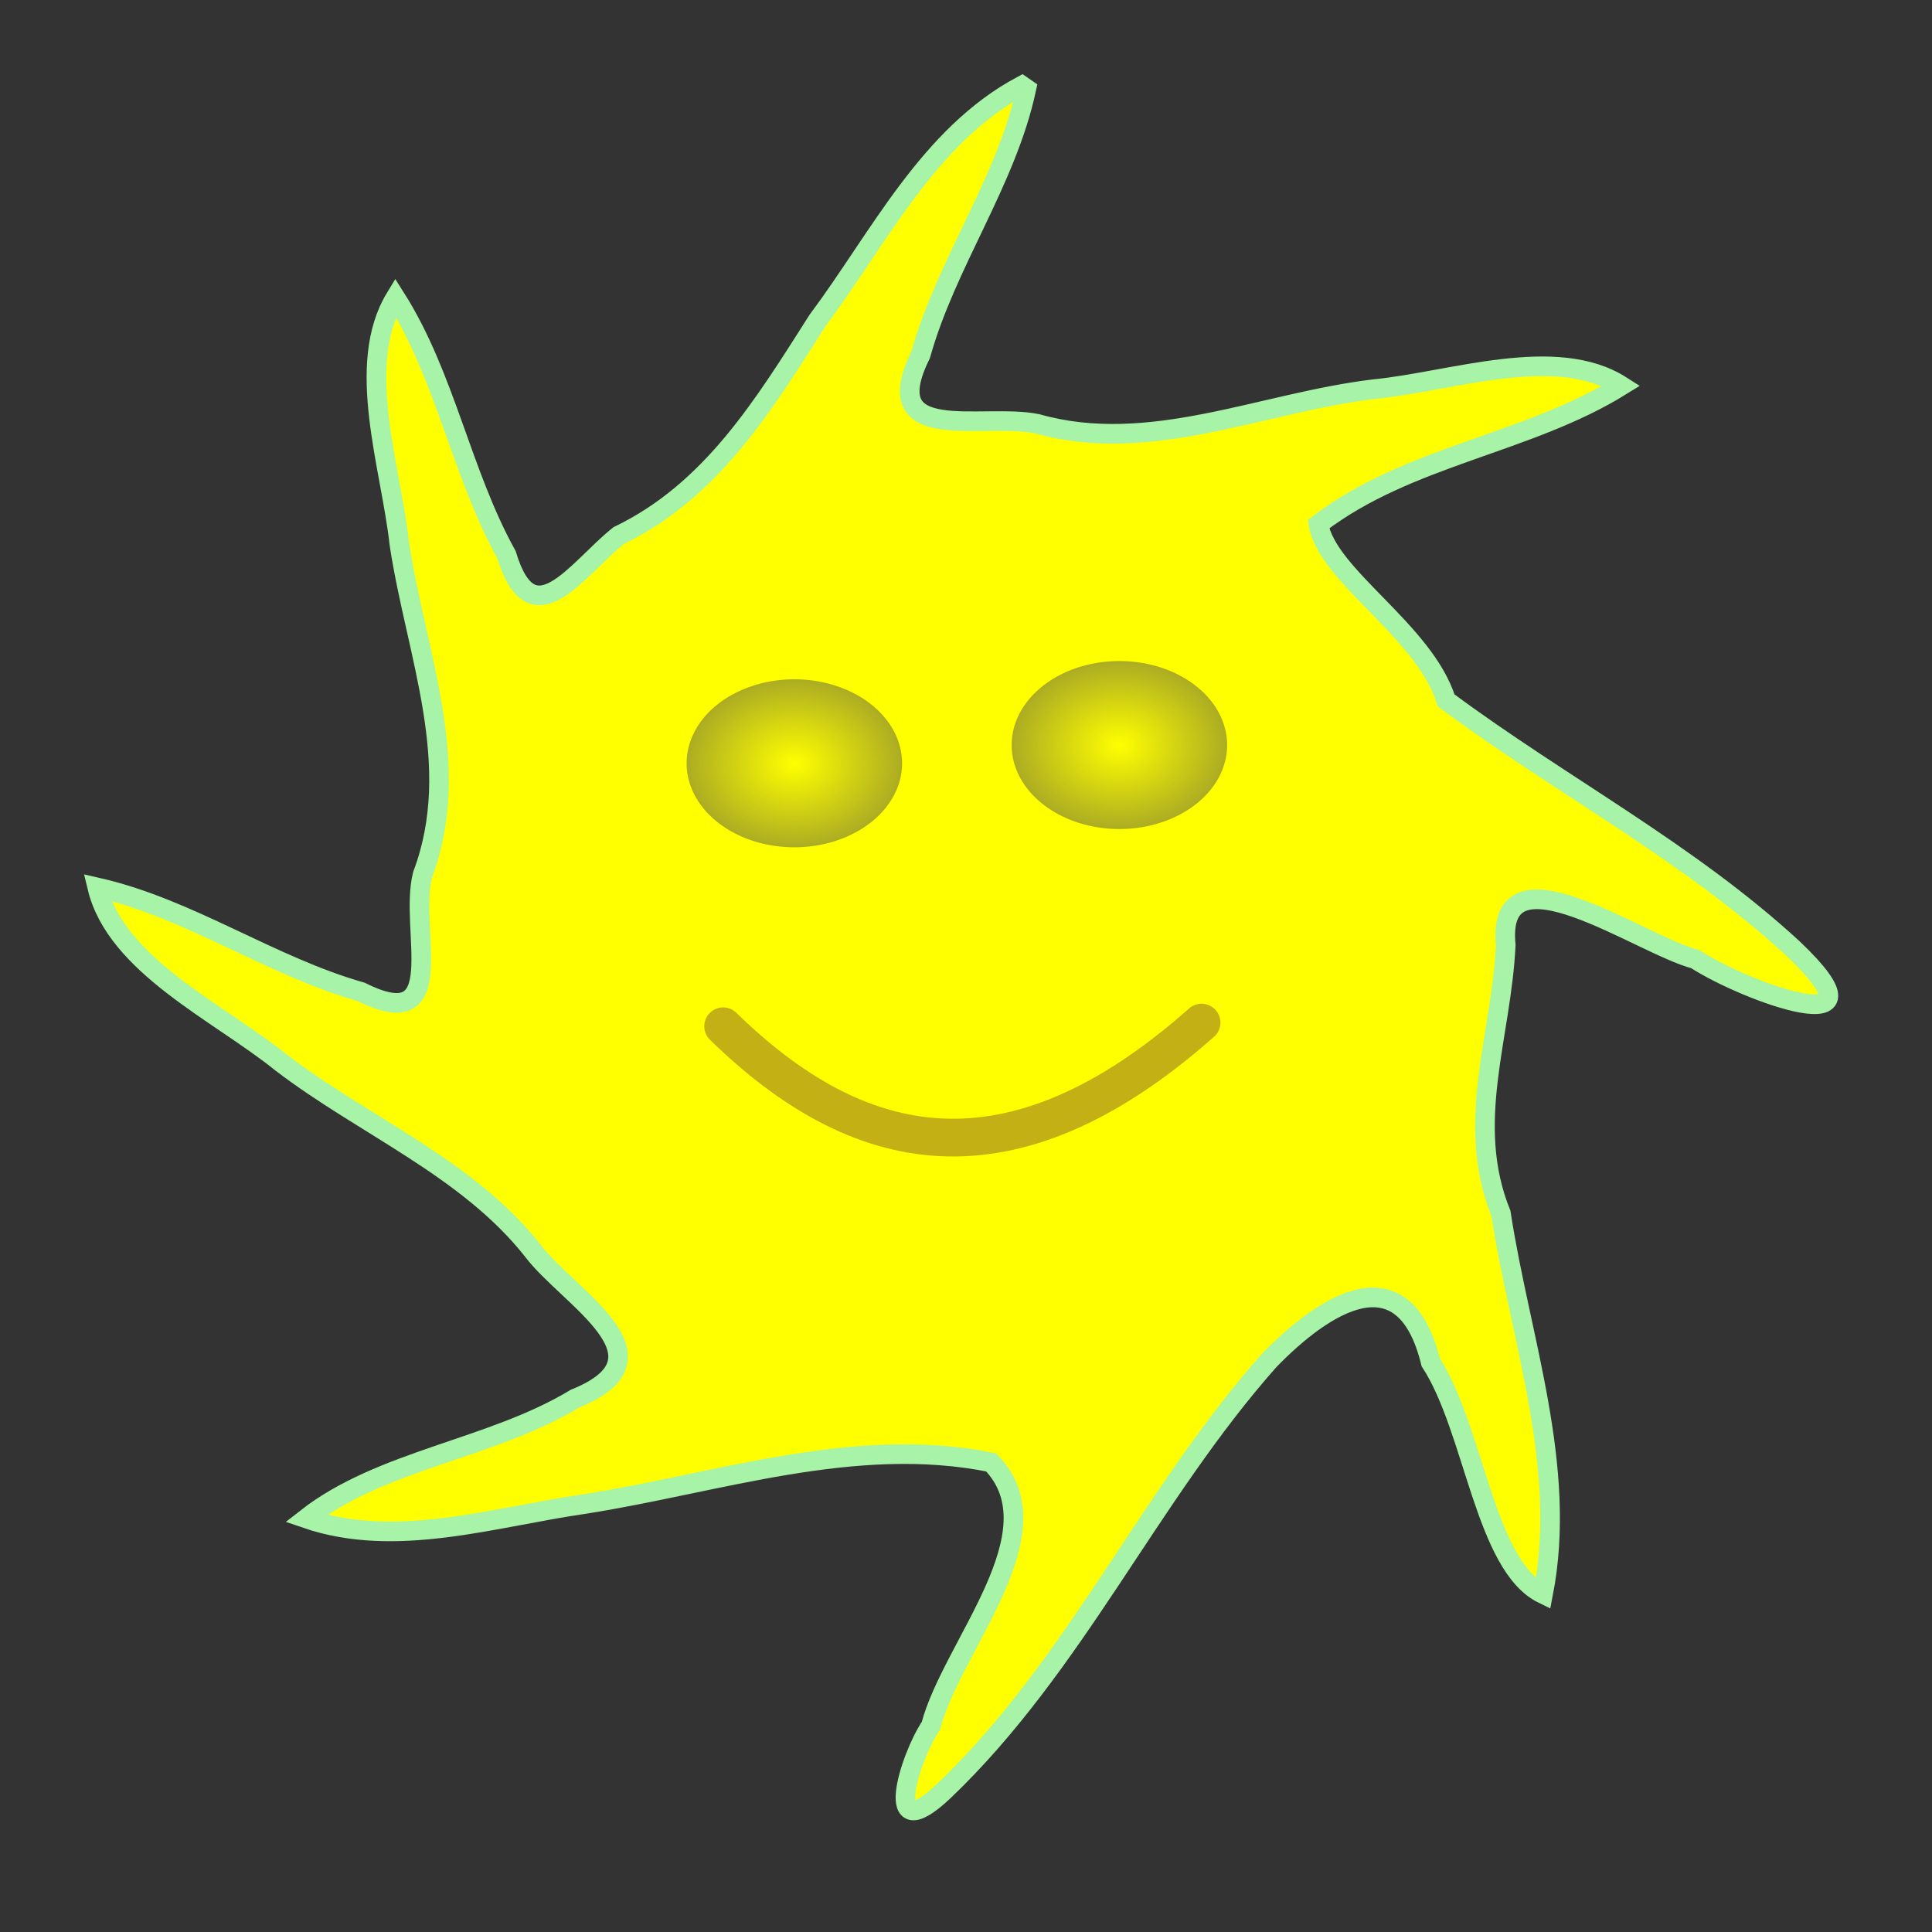 <?xml version="1.0" encoding="UTF-8" standalone="no"?>
<!-- Created with Inkscape (http://www.inkscape.org/) -->
<svg
   xmlns:dc="http://purl.org/dc/elements/1.1/"
   xmlns:cc="http://web.resource.org/cc/"
   xmlns:rdf="http://www.w3.org/1999/02/22-rdf-syntax-ns#"
   xmlns:svg="http://www.w3.org/2000/svg"
   xmlns="http://www.w3.org/2000/svg"
   xmlns:xlink="http://www.w3.org/1999/xlink"
   xmlns:sodipodi="http://sodipodi.sourceforge.net/DTD/sodipodi-0.dtd"
   xmlns:inkscape="http://www.inkscape.org/namespaces/inkscape"
   width="256"
   height="256"
   id="svg2"
   sodipodi:version="0.32"
   inkscape:version="0.44"
   version="1.0"
   sodipodi:docbase="/media/disk-hdb2/svg1"
   sodipodi:docname="sun.svg">
  <rect width="100%" height="100%" fill="#333333" stroke="none"/>
  <defs
     id="defs4">
    <linearGradient
       inkscape:collect="always"
       id="linearGradient2817">
      <stop
         style="stop-color:#acac23;stop-opacity:0"
         offset="0"
         id="stop2819" />
      <stop
         style="stop-color:#acac23;stop-opacity:1"
         offset="1"
         id="stop2821" />
    </linearGradient>
    <radialGradient
       inkscape:collect="always"
       xlink:href="#linearGradient2817"
       id="radialGradient2823"
       cx="101.384"
       cy="96.786"
       fx="101.384"
       fy="96.786"
       r="14.276"
       gradientTransform="matrix(1,0,0,0.78,0,21.326)"
       gradientUnits="userSpaceOnUse" />
    <radialGradient
       inkscape:collect="always"
       xlink:href="#linearGradient2817"
       id="radialGradient2827"
       gradientUnits="userSpaceOnUse"
       gradientTransform="matrix(1,0,0,0.78,0,21.326)"
       cx="101.384"
       cy="96.786"
       fx="101.384"
       fy="96.786"
       r="14.276" />
  </defs>
  <sodipodi:namedview
     id="base"
     pagecolor="#ffffff"
     bordercolor="#666666"
     borderopacity="1.0"
     inkscape:pageopacity="0.0"
     inkscape:pageshadow="2"
     inkscape:zoom="2.0664062"
     inkscape:cx="128"
     inkscape:cy="128"
     inkscape:document-units="px"
     inkscape:current-layer="layer1"
     width="256px"
     height="256px"
     inkscape:window-width="1016"
     inkscape:window-height="743"
     inkscape:window-x="0"
     inkscape:window-y="0" />
  <g
     inkscape:label="1. réteg"
     inkscape:groupmode="layer"
     id="layer1">
    <path
       style="fill:yellow;fill-opacity:1;stroke:#a7f3a7;stroke-width:2.6;stroke-miterlimit:4;stroke-dasharray:none;stroke-opacity:1"
       d="M 135.406,11.344 C 123.024,17.964 116.475,31.559 108.337,42.452 C 101.199,53.671 94.309,65.026 81.996,70.954 C 76.422,75.396 70.54,84.851 67.122,73.525 C 61.105,62.669 59.028,49.887 52.403,39.44 C 46.997,48.335 51.783,61.75 52.926,72.128 C 55.154,86.757 61.481,101.364 55.995,115.905 C 54.139,123.181 59.943,137.468 47.864,131.436 C 35.768,127.997 25.116,120.369 12.895,117.592 C 15.384,127.937 28.986,134.124 37.271,140.809 C 48.228,149.191 61.935,154.741 70.573,165.689 C 75.26,171.943 89.861,179.819 76.214,185.316 C 65.088,192.047 50.541,193.389 40.56,201.205 C 52.431,205.279 65.36,201.031 77.407,199.301 C 95.163,196.511 113.284,190.125 131.326,193.774 C 140.353,203.045 126.12,218.09 123.341,228.695 C 120.51,232.889 116.742,245.145 125.005,237.372 C 142.415,220.786 152.3,198.147 168.188,180.25 C 175.406,172.821 186.002,165.856 189.583,180.518 C 195.354,189.395 196.725,207.466 204.469,211.219 C 207.758,194.327 201.423,177.377 198.878,160.771 C 194.035,148.78 198.952,137.354 199.517,125.234 C 198.177,111.44 217.34,125.208 224.628,127.087 C 231.393,131.482 251.212,138.645 237.613,125.715 C 223.704,112.883 206.755,104.046 191.625,92.812 C 188.728,83.564 175.85,76.329 174.706,69.467 C 186.546,60.384 202.34,58.858 214.829,51.113 C 206.148,45.574 192.385,50.547 182.102,51.562 C 167.245,53.327 152.321,60.376 137.424,56.151 C 130.082,54.651 115.981,59.184 121.995,46.996 C 125.415,34.783 133.348,24.085 135.999,11.755 L 135.406,11.344 z "
       id="path1918" />
    <path
       sodipodi:type="arc"
       style="fill:url(#radialGradient2823);fill-opacity:1.0;stroke:none;stroke-width:2.6;stroke-miterlimit:4;stroke-dasharray:none;stroke-opacity:1"
       id="path1924"
       sodipodi:cx="101.38374"
       sodipodi:cy="96.786392"
       sodipodi:rx="14.275992"
       sodipodi:ry="11.130435"
       d="M 115.66 96.786 A 14.276 11.13 0 1 1  87.108,96.786 A 14.276 11.13 0 1 1  115.66 96.786 z"
       transform="translate(3.871,4.355)" />
    <path
       style="fill:none;fill-rule:evenodd;stroke:#c3b015;stroke-width:5;stroke-linecap:round;stroke-linejoin:miter;stroke-opacity:1;stroke-miterlimit:4;stroke-dasharray:none"
       d="M 95.819,135.985 C 113.566,153.308 133.748,158.055 159.214,135.501"
       id="path2815"
       sodipodi:nodetypes="cc" />
    <path
       transform="translate(46.941,1.936)"
       d="M 115.66 96.786 A 14.276 11.13 0 1 1  87.108,96.786 A 14.276 11.13 0 1 1  115.66 96.786 z"
       sodipodi:ry="11.130435"
       sodipodi:rx="14.275992"
       sodipodi:cy="96.786392"
       sodipodi:cx="101.38374"
       id="path2825"
       style="fill:url(#radialGradient2827);fill-opacity:1;stroke:none;stroke-width:2.6;stroke-miterlimit:4;stroke-dasharray:none;stroke-opacity:1"
       sodipodi:type="arc" />
  </g>
</svg>
